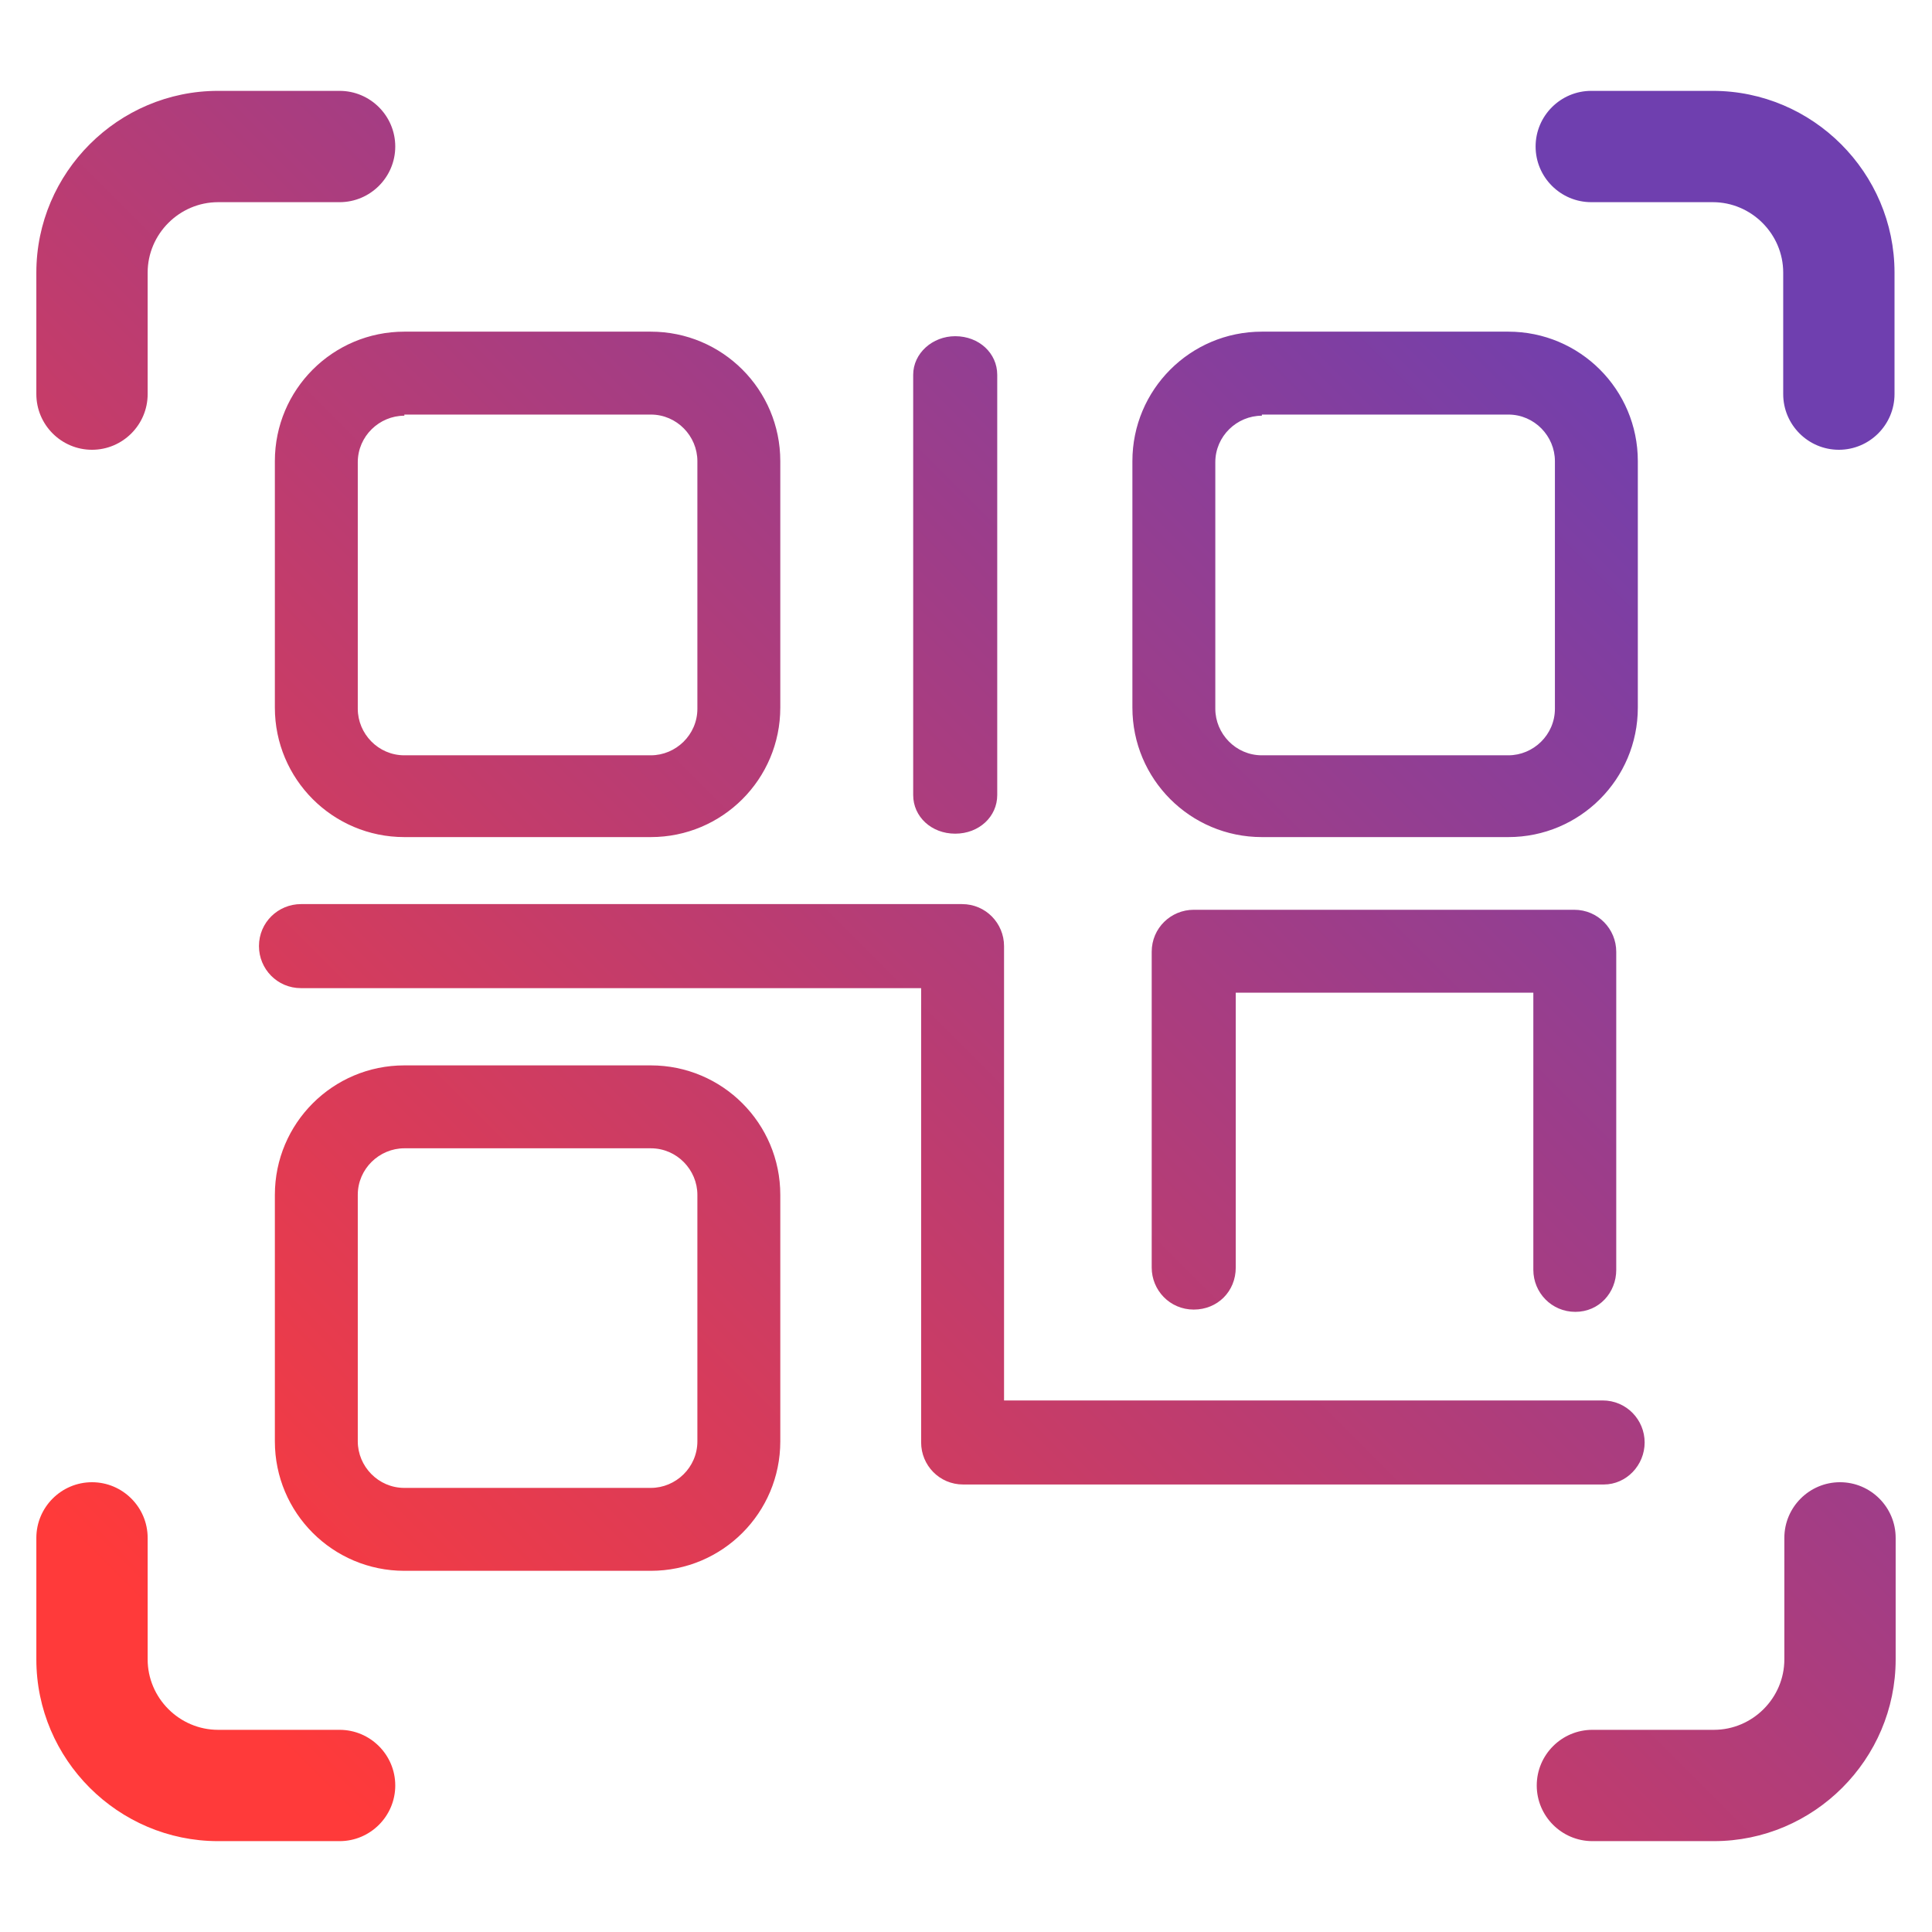 <?xml version="1.0" encoding="utf-8"?>
<!-- Generator: Adobe Illustrator 22.0.1, SVG Export Plug-In . SVG Version: 6.00 Build 0)  -->
<svg version="1.1" id="Ebene_1" xmlns="http://www.w3.org/2000/svg" xmlns:xlink="http://www.w3.org/1999/xlink" x="0px" y="0px"
	 viewBox="0 0 170.1 170.1" style="enable-background:new 0 0 170.1 170.1;" xml:space="preserve">
<style type="text/css">
	.st0{fill:url(#SVGID_1_);}
</style>
<linearGradient id="SVGID_1_" gradientUnits="userSpaceOnUse" x1="10.312" y1="159.766" x2="159.766" y2="10.312">
	<stop  offset="6.796116e-02" style="stop-color:#FF3A3A"/>
	<stop  offset="0.883" style="stop-color:#6F3FAF"/>
</linearGradient>
<path class="st0" d="M57.3,73.7H35.6c-6.3,0-11.4-5.1-11.4-11.4V40.6c0-6.3,5.1-11.4,11.4-11.4h21.7c6.3,0,11.4,5.1,11.4,11.4v21.7
	C68.7,68.6,63.6,73.7,57.3,73.7z M35.6,36.6c-2.2,0-4.1,1.8-4.1,4.1v21.7c0,2.2,1.8,4.1,4.1,4.1h21.7c2.2,0,4.1-1.8,4.1-4.1V40.6
	c0-2.2-1.8-4.1-4.1-4.1H35.6z M57.3,138.3H35.6c-6.3,0-11.4-5.1-11.4-11.4v-21.7c0-6.3,5.1-11.4,11.4-11.4h21.7
	c6.3,0,11.4,5.1,11.4,11.4v21.7C68.7,133.2,63.6,138.3,57.3,138.3z M35.6,101.1c-2.2,0-4.1,1.8-4.1,4.1v21.7c0,2.2,1.8,4.1,4.1,4.1
	h21.7c2.2,0,4.1-1.8,4.1-4.1v-21.7c0-2.2-1.8-4.1-4.1-4.1H35.6z M132.8,73.7h-21.7c-6.3,0-11.4-5.1-11.4-11.4V40.6
	c0-6.3,5.1-11.4,11.4-11.4h21.7c6.3,0,11.4,5.1,11.4,11.4v21.7C144.2,68.6,139.1,73.7,132.8,73.7z M111.1,36.6
	c-2.2,0-4.1,1.8-4.1,4.1v21.7c0,2.2,1.8,4.1,4.1,4.1h21.7c2.2,0,4.1-1.8,4.1-4.1V40.6c0-2.2-1.8-4.1-4.1-4.1H111.1z M87.8,70V33
	c0-1.9-1.6-3.4-3.7-3.4c-2,0-3.7,1.5-3.7,3.4v37c0,1.9,1.6,3.4,3.7,3.4C86.2,73.4,87.8,71.9,87.8,70z M142.3,111.8v-28
	c0-2-1.6-3.7-3.7-3.7h-33.5c-2,0-3.7,1.6-3.7,3.7v27.8c0,2,1.6,3.7,3.7,3.7s3.7-1.6,3.7-3.7V87.4H135v24.4c0,2,1.6,3.7,3.7,3.7
	S142.3,113.8,142.3,111.8z M144.8,127c0-2-1.6-3.7-3.7-3.7H88.4v-40c0-2-1.6-3.7-3.7-3.7H26.5c-2,0-3.7,1.6-3.7,3.7
	c0,2,1.6,3.7,3.7,3.7h54.6v40c0,2,1.6,3.7,3.7,3.7h56.4C143.2,130.7,144.8,129,144.8,127z M13,24c0-3.4,2.8-6.2,6.2-6.2h10.7
	c2.7,0,4.9-2.2,4.9-4.9v0c0-2.7-2.2-4.9-4.9-4.9H19.2c-8.8,0-16,7.2-16,16v10.7c0,2.7,2.2,4.9,4.9,4.9h0c2.7,0,4.9-2.2,4.9-4.9V24z
	 M150.8,17.8c3.4,0,6.2,2.8,6.2,6.2v10.7c0,2.7,2.2,4.9,4.9,4.9l0,0c2.7,0,4.9-2.2,4.9-4.9V24c0-8.8-7.2-16-16-16h-10.7
	c-2.7,0-4.9,2.2-4.9,4.9v0c0,2.7,2.2,4.9,4.9,4.9H150.8z M19.2,152.3c-3.4,0-6.2-2.8-6.2-6.2v-10.7c0-2.7-2.2-4.9-4.9-4.9h0
	c-2.7,0-4.9,2.2-4.9,4.9v10.7c0,8.8,7.2,16,16,16h10.7c2.7,0,4.9-2.2,4.9-4.9l0,0c0-2.7-2.2-4.9-4.9-4.9H19.2z M157.1,146.1
	c0,3.4-2.8,6.2-6.2,6.2h-10.7c-2.7,0-4.9,2.2-4.9,4.9l0,0c0,2.7,2.2,4.9,4.9,4.9h10.7c8.8,0,16-7.2,16-16v-10.7
	c0-2.7-2.2-4.9-4.9-4.9l0,0c-2.7,0-4.9,2.2-4.9,4.9V146.1z"/>
</svg>
